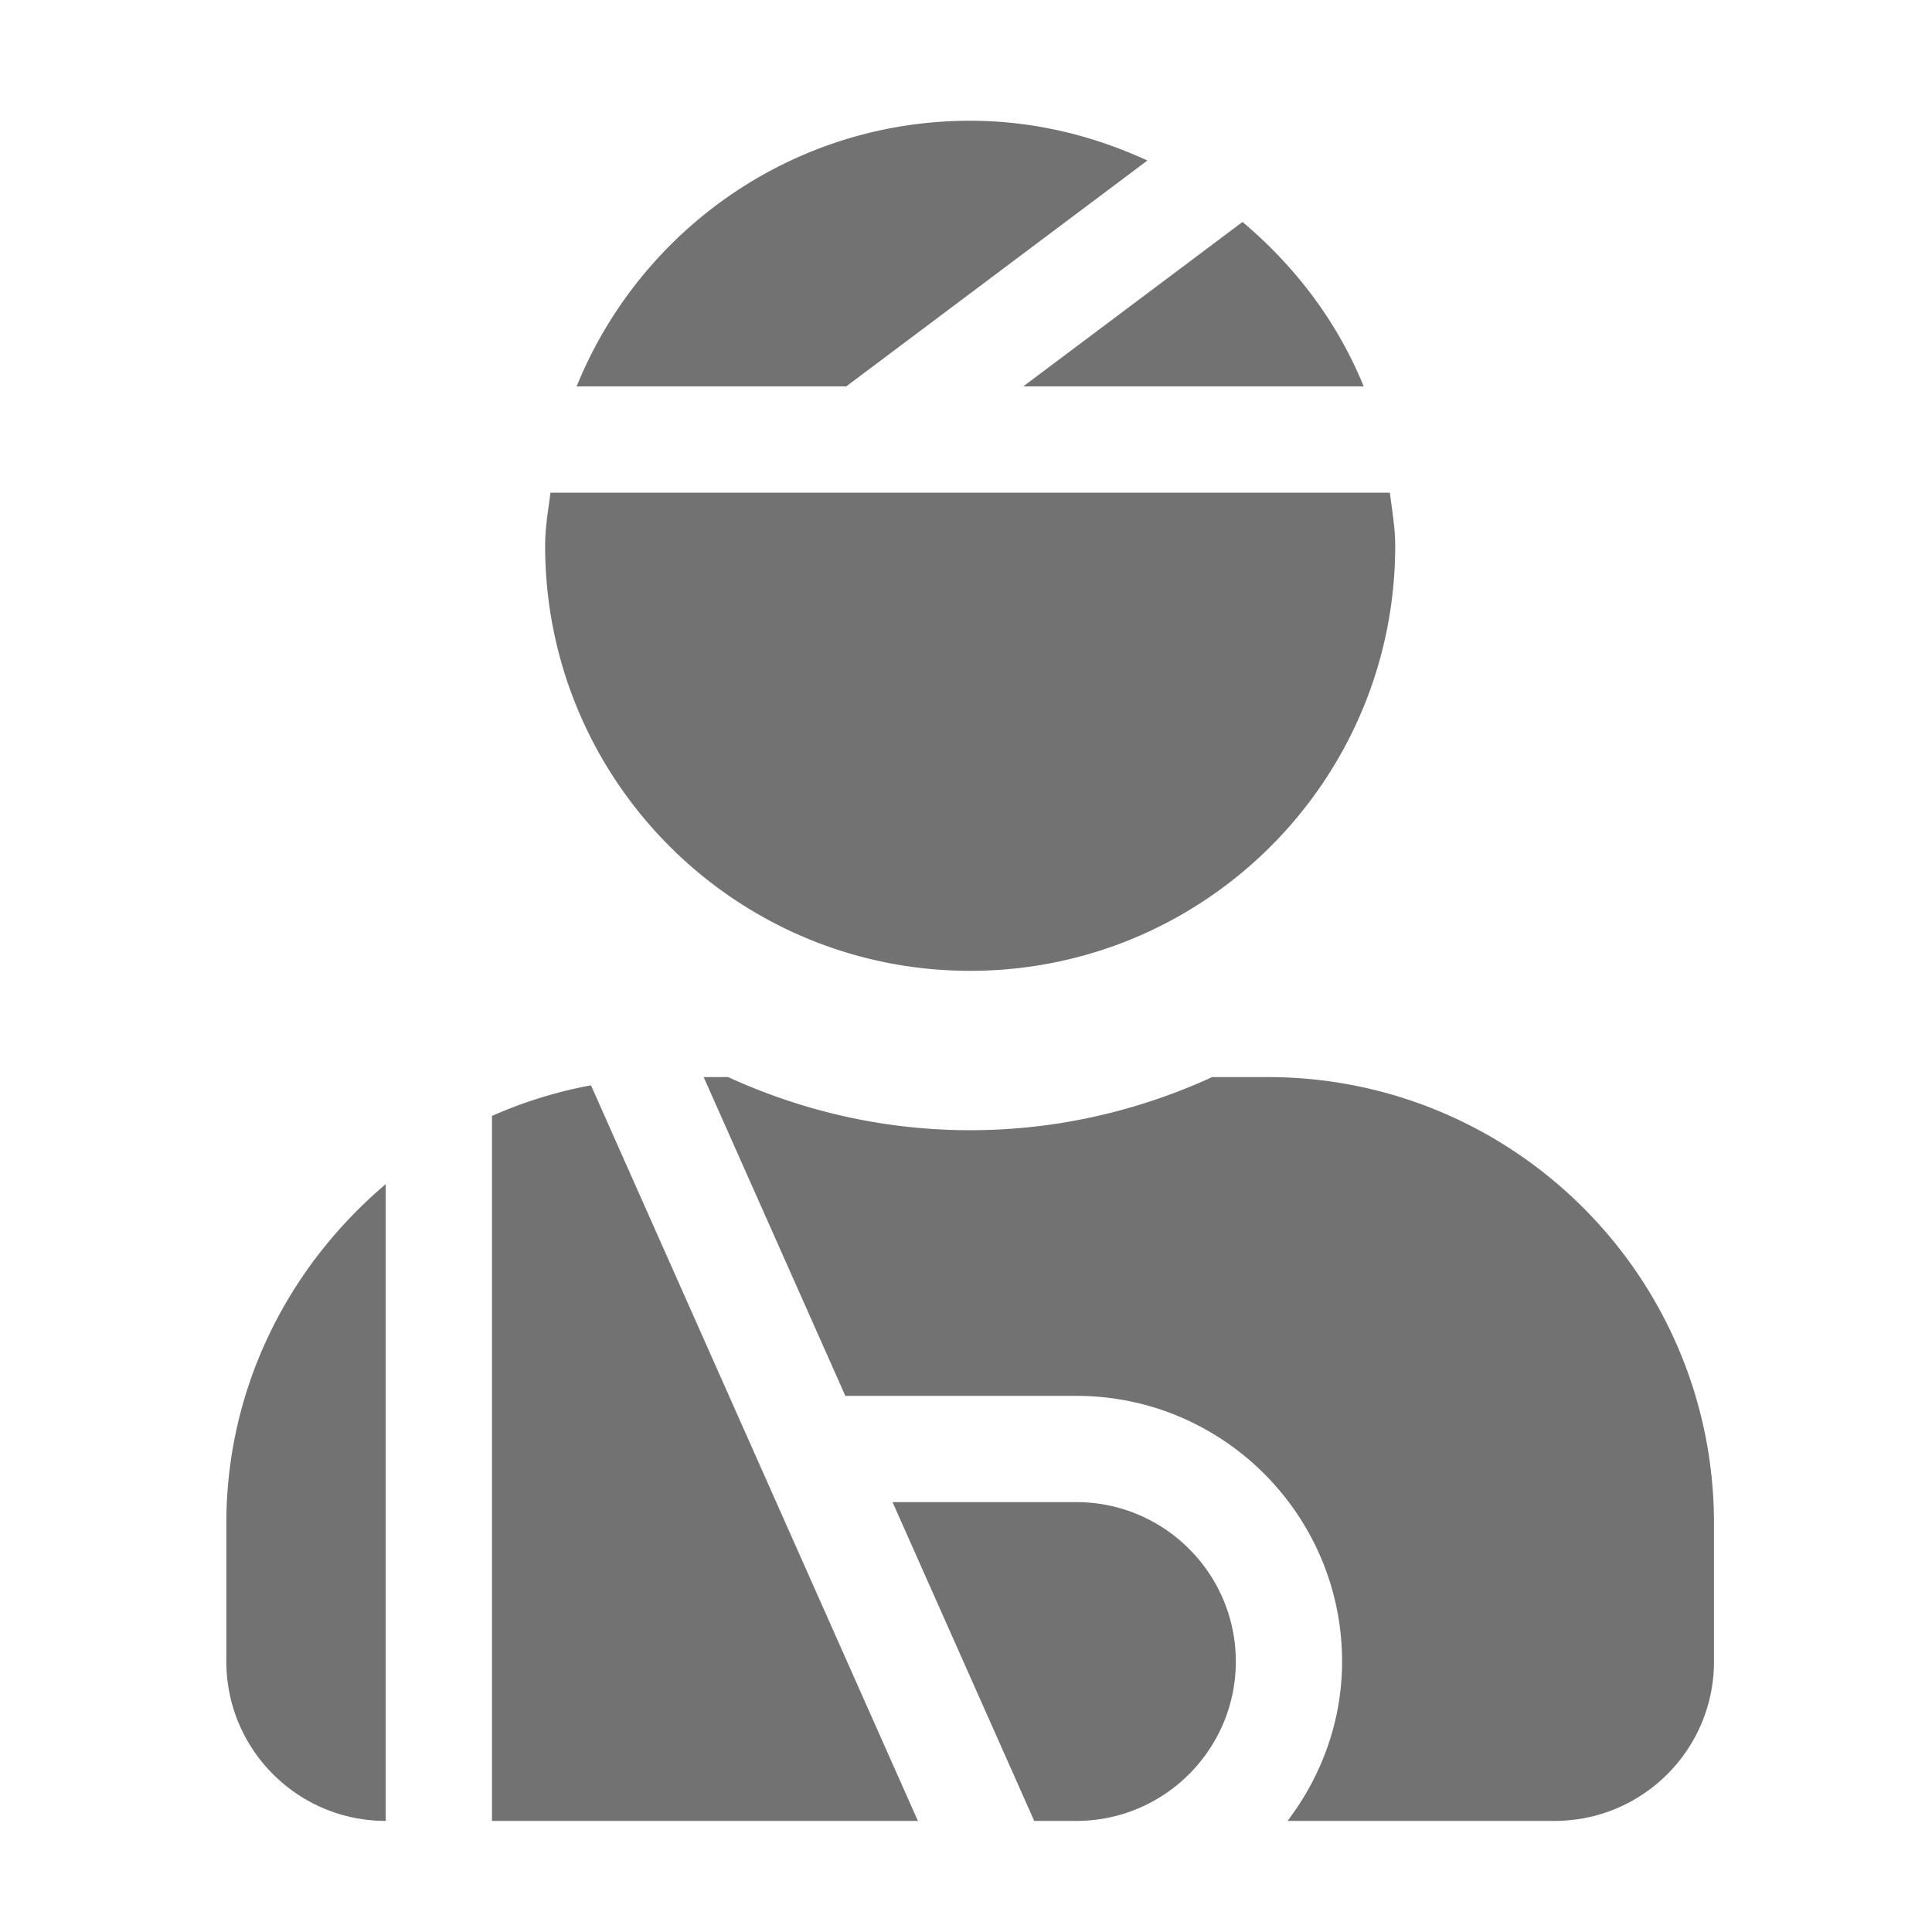﻿<?xml version='1.0' encoding='UTF-8'?>
<svg viewBox="-3.749 -2 32 32" xmlns="http://www.w3.org/2000/svg">
  <g transform="matrix(0.055, 0, 0, 0.055, 0, 0)">
    <path d="M277.37, 11.98C261.08, 4.47 243.11, 0 224, 0C170.31, 0 124.5, 33.13 105.49, 80L186.68, 80L277.37, 11.98zM342.51, 80C334.61, 60.53 321.84, 43.8 306.02, 30.48L239.99, 80L342.51, 80zM224, 256C294.69, 256 352, 198.69 352, 128C352, 122.52 351.05, 117.3 350.39, 112L97.61, 112C96.94, 117.3 96, 122.52 96, 128C96, 198.69 153.31, 256 224, 256zM80, 299.7L80, 512L208.26, 512L109.81, 290.48A132.835 132.835 0 0 0 80, 299.7zM0, 464C0, 490.51 21.49, 512 48, 512L48, 320.24C18.88, 344.89 0, 381.26 0, 422.4L0, 464zM256, 416L200.62, 416L243.29, 512L256, 512C282.47, 512 304, 490.47 304, 464C304, 437.53 282.47, 416 256, 416zM313.6, 288L296.89, 288C274.65, 298.18 250.01, 304 224, 304C197.99, 304 173.35, 298.18 151.11, 288L143.74, 288L186.41, 384L256, 384C300.11, 384 336, 419.89 336, 464C336, 482.08 329.74, 498.59 319.59, 512L400, 512C426.51, 512 448, 490.51 448, 464L448, 422.4C448, 348.17 387.83, 288 313.6, 288z" fill="#727272" fill-opacity="1" class="Black" />
  </g>
</svg>